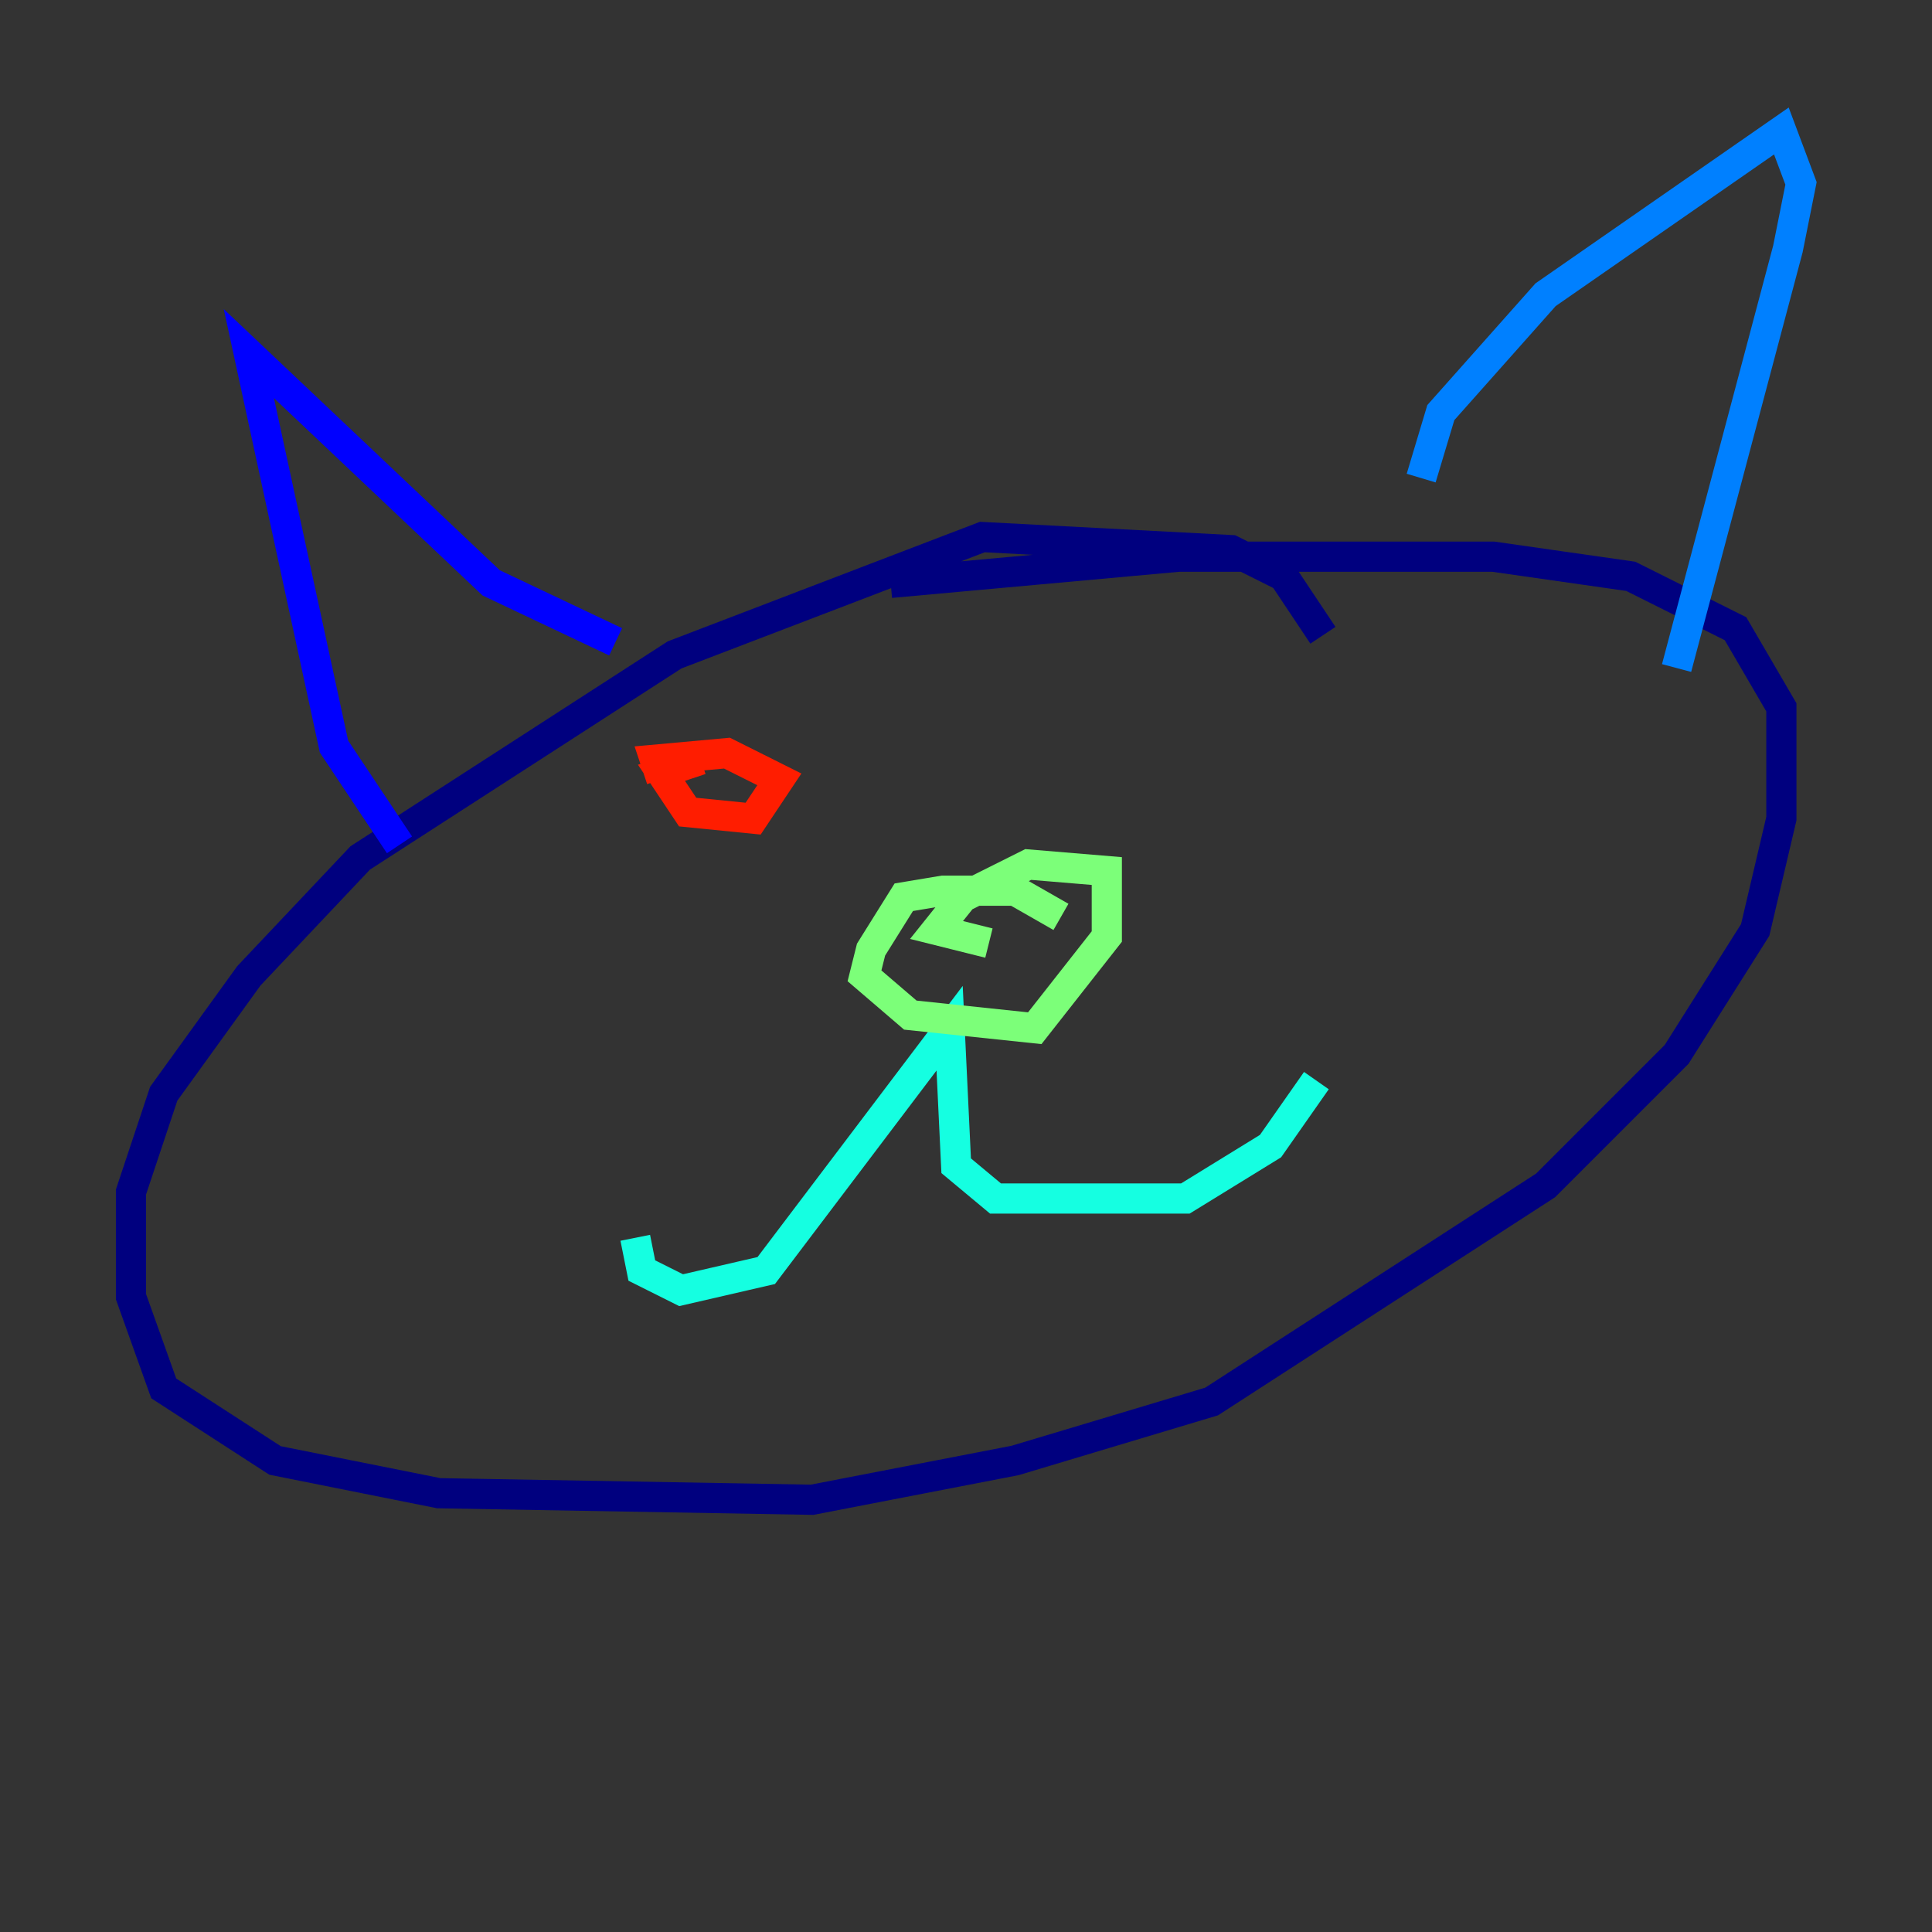 <?xml version="1.0" encoding="utf-8" ?>
<svg baseProfile="tiny" height="128" version="1.2" viewBox="0,0,128,128" width="128" xmlns="http://www.w3.org/2000/svg" xmlns:ev="http://www.w3.org/2001/xml-events" xmlns:xlink="http://www.w3.org/1999/xlink"><rect x="0" y="0" width="128" height="128" fill="#333333" stroke="none"/><defs /><polyline fill="none" points="87.647,42.088 85.044,38.183 81.573,36.447 65.085,35.58 44.691,43.39 23.864,56.841 16.488,64.651 10.848,72.461 8.678,78.969 8.678,85.912 10.848,91.986 18.224,96.759 29.071,98.929 53.803,99.363 67.254,96.759 80.271,92.854 102.4,78.536 111.078,69.858 116.285,61.614 118.02,54.237 118.02,46.861 114.983,41.654 108.041,38.183 98.929,36.881 78.102,36.881 59.01,38.617" stroke="#00007f" stroke-width="2" /><polyline fill="none" points="26.468,55.973 22.129,49.464 16.488,23.43 32.542,38.617 40.786,42.522" stroke="#0000ff" stroke-width="2" /><polyline fill="none" points="94.156,31.675 95.458,27.336 102.4,19.525 118.02,8.678 119.322,12.149 118.454,16.488 111.078,44.258" stroke="#0080ff" stroke-width="2" /><polyline fill="none" points="42.088,82.007 42.522,84.176 45.125,85.478 50.766,84.176 62.915,68.122 63.349,77.234 65.953,79.403 78.536,79.403 84.176,75.932 87.214,71.593" stroke="#15ffe1" stroke-width="2" /><polyline fill="none" points="70.291,60.746 67.254,59.01 62.481,59.01 59.878,59.444 57.709,62.915 57.275,64.651 60.312,67.254 68.556,68.122 73.329,62.047 73.329,57.709 68.122,57.275 63.783,59.444 62.047,61.614 65.519,62.481" stroke="#7cff79" stroke-width="2" /><polyline fill="none" points="39.919,56.407 39.919,56.407" stroke="#e4ff12" stroke-width="2" /><polyline fill="none" points="86.78,49.464 86.78,49.464" stroke="#ff9400" stroke-width="2" /><polyline fill="none" points="46.427,50.332 43.824,51.2 45.559,53.803 49.898,54.237 51.634,51.634 48.163,49.898 43.39,50.332 43.824,51.634" stroke="#ff1d00" stroke-width="2" /><polyline fill="none" points="87.647,52.068 87.647,52.068" stroke="#7f0000" stroke-width="2" /></svg>